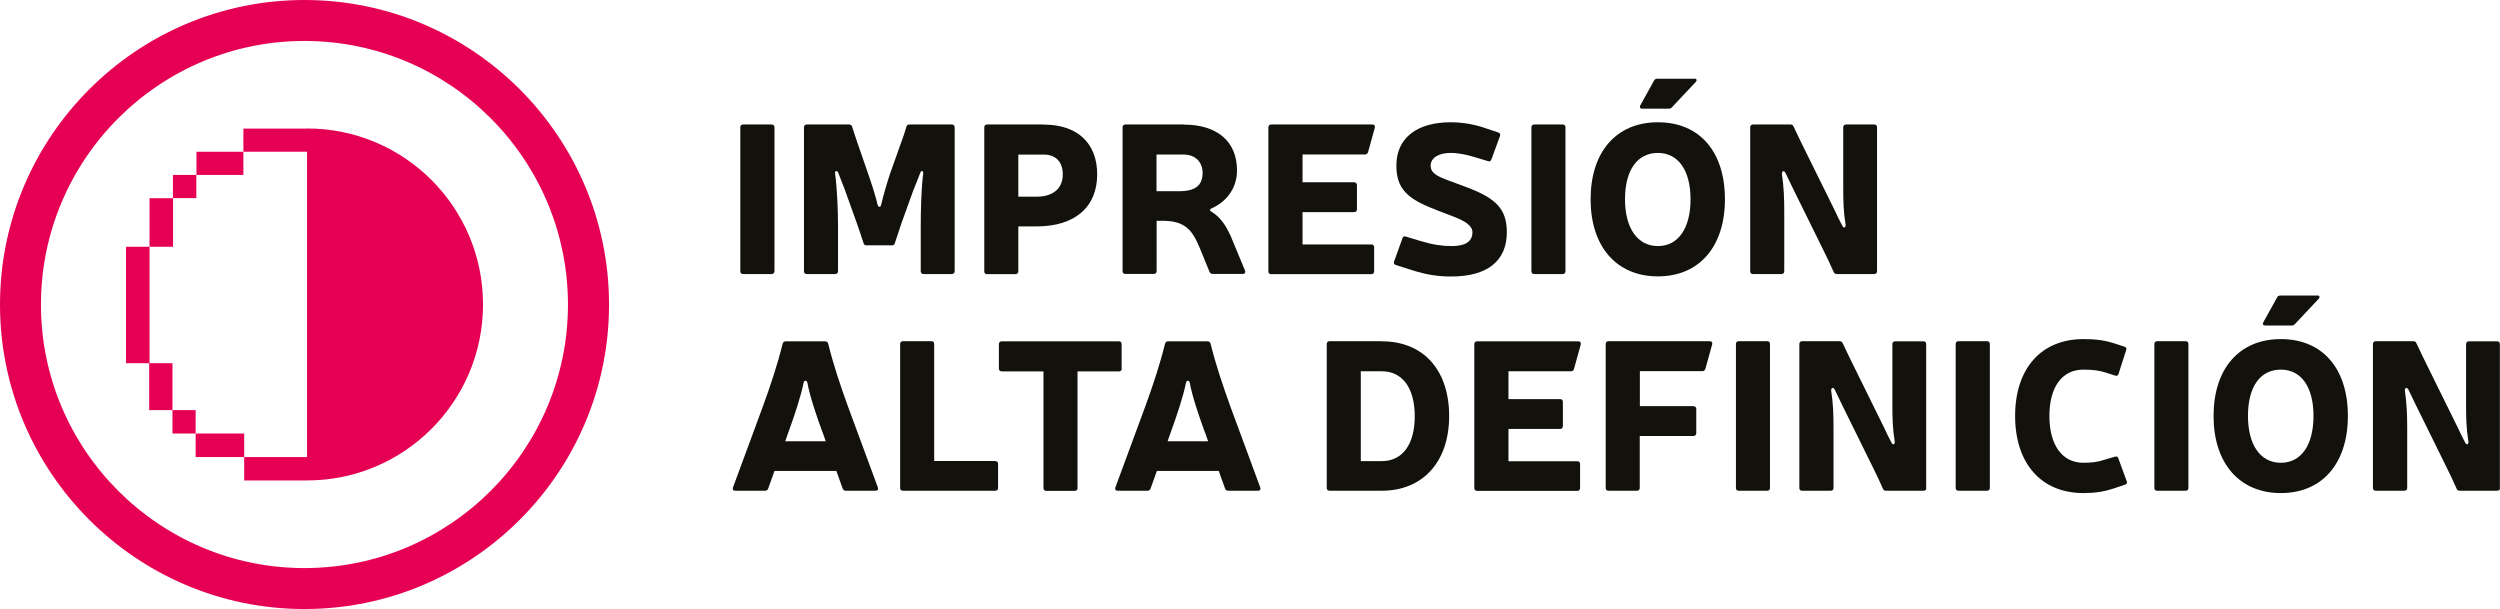 <?xml version="1.0" encoding="UTF-8"?>
<svg id="Capa_2" data-name="Capa 2" xmlns="http://www.w3.org/2000/svg" viewBox="0 0 213.66 52.05">
  <defs>
    <style>
      .cls-1 {
        fill: #13110c;
      }

      .cls-2 {
        fill: #e50053;
      }
    </style>
  </defs>
  <g id="Layer_1" data-name="Layer 1">
    <g>
      <g>
        <path class="cls-2" d="M26.02,52.05C11.67,52.05,0,40.38,0,26.03S11.67,0,26.02,0s26.03,11.67,26.03,26.03-11.68,26.02-26.03,26.02Zm0-48.55C13.61,3.5,3.5,13.61,3.5,26.03s10.1,22.52,22.52,22.52,22.52-10.1,22.52-22.52S38.44,3.5,26.02,3.5Z"/>
        <g>
          <path class="cls-2" d="M26.24,10.99h-5.44v1.98h5.44v26.09h-5.37v2h5.37c8.3,0,15.04-6.73,15.04-15.04s-6.73-15.04-15.04-15.04Z"/>
          <rect class="cls-2" x="16.79" y="12.97" width="4.01" height="1.98"/>
          <rect class="cls-2" x="14.78" y="14.95" width="2" height="1.98"/>
          <rect class="cls-2" x="12.78" y="16.94" width="2.01" height="4.15"/>
          <polygon class="cls-2" points="12.78 31.04 12.78 21.09 10.77 21.09 10.77 31.04 12.75 31.04 12.75 35.05 14.74 35.05 14.74 31.04 12.78 31.04"/>
          <rect class="cls-2" x="14.74" y="35.05" width="1.98" height="2"/>
          <rect class="cls-2" x="16.72" y="37.05" width="4.15" height="2.01"/>
        </g>
      </g>
      <g>
        <path class="cls-1" d="M66.19,23.18c0,.14-.09,.24-.24,.24h-2.45c-.15,0-.23-.09-.23-.24V10.88c0-.14,.09-.24,.23-.24h2.45c.14,0,.24,.09,.24,.24v12.3Z"/>
        <path class="cls-1" d="M81.59,23.18c0,.14-.09,.24-.24,.24h-2.43c-.14,0-.23-.09-.23-.24v-3.8c0-1.35,.04-3.23,.21-4.54,.04-.25-.18-.31-.25-.07-.18,.48-.38,.97-.58,1.46l-.99,2.74c-.16,.47-.38,1.15-.6,1.8-.04,.14-.12,.2-.25,.2h-2.18c-.13,0-.21-.05-.25-.2-.22-.65-.43-1.33-.61-1.8l-.99-2.76c-.18-.49-.38-.96-.56-1.44-.09-.24-.31-.18-.27,.07,.18,1.31,.25,3.19,.25,4.54v3.8c0,.14-.09,.24-.23,.24h-2.45c-.14,0-.23-.09-.23-.24V10.88c0-.14,.09-.24,.23-.24h3.64c.12,0,.21,.06,.25,.2,.13,.39,.27,.86,.4,1.22l.94,2.72c.29,.83,.65,1.93,.84,2.74,.06,.21,.24,.21,.29,0,.2-.83,.52-1.95,.79-2.74l.97-2.72c.14-.36,.29-.83,.4-1.22,.03-.13,.12-.2,.27-.2h3.62c.14,0,.24,.09,.24,.24v12.3Z"/>
        <path class="cls-1" d="M89.21,10.65c2.88,0,4.56,1.59,4.56,4.25,0,2.81-1.91,4.45-5.19,4.45h-1.55v3.84c0,.14-.09,.24-.23,.24h-2.45c-.15,0-.23-.09-.23-.24V10.88c0-.14,.09-.24,.23-.24h4.86Zm-2.18,6.16h1.55c1.42,0,2.25-.7,2.25-1.91,0-1.06-.6-1.69-1.62-1.69h-2.18v3.6Z"/>
        <path class="cls-1" d="M101.18,10.65c2.87,0,4.54,1.46,4.54,3.91,0,1.64-1.03,2.74-2.12,3.22-.25,.13-.24,.22-.02,.34,.79,.49,1.24,1.28,1.57,1.98l1.26,3.04c.05,.16-.02,.27-.18,.27h-2.59c-.14,0-.22-.06-.27-.18l-.79-1.93c-.65-1.57-1.22-2.43-3.22-2.43h-.51v4.3c0,.14-.09,.24-.23,.24h-2.45c-.15,0-.23-.09-.23-.24V10.88c0-.14,.09-.24,.23-.24h5.03Zm-.38,5.69c1.35,0,1.98-.5,1.98-1.56,0-.95-.65-1.57-1.6-1.57h-2.34v3.13h1.96Z"/>
        <path class="cls-1" d="M115.73,15.58c.14,0,.24,.09,.24,.24v2.07c0,.15-.09,.24-.24,.24h-4.41v2.76h5.89c.14,0,.23,.09,.23,.23v2.07c0,.14-.09,.24-.23,.24h-8.58c-.14,0-.23-.09-.23-.24V10.88c0-.14,.09-.24,.23-.24h8.67c.17,0,.23,.11,.2,.27l-.58,2.09c-.04,.12-.13,.2-.25,.2h-5.35v2.38h4.41Z"/>
        <path class="cls-1" d="M122.71,17.92c-2.47-.92-3.37-1.82-3.37-3.78,0-2.36,1.78-3.69,4.63-3.69,1.04,0,2.02,.18,2.88,.47l1.19,.4c.16,.05,.2,.15,.16,.29l-.74,2.02c-.06,.14-.14,.2-.29,.14l-1.07-.32c-.72-.22-1.4-.38-2.14-.38-1.01,0-1.69,.43-1.69,1.08s.56,.92,1.59,1.3l1.51,.56c2.5,.94,3.41,1.87,3.41,3.84,0,2.46-1.68,3.78-4.74,3.78-1.08,0-2.05-.11-3.55-.6l-1.19-.38c-.16-.05-.2-.14-.16-.29l.72-2c.05-.14,.14-.2,.29-.14l1.26,.38c1.06,.32,1.86,.43,2.63,.43,.97,0,1.8-.24,1.8-1.19,0-.54-.63-.96-1.62-1.33l-1.51-.58Z"/>
        <path class="cls-1" d="M133.79,23.18c0,.14-.09,.24-.23,.24h-2.45c-.14,0-.23-.09-.23-.24V10.88c0-.14,.09-.24,.23-.24h2.45c.14,0,.23,.09,.23,.24v12.3Z"/>
        <path class="cls-1" d="M147.42,17.03c0,4.03-2.18,6.59-5.73,6.59s-5.75-2.56-5.75-6.59,2.18-6.58,5.75-6.58,5.73,2.52,5.73,6.58Zm-8.54,0c0,2.46,1.06,4,2.81,4s2.79-1.53,2.79-4-1.05-3.96-2.79-3.96-2.81,1.44-2.81,3.96Zm5.91-10.31c.22,0,.27,.14,.13,.29l-2.02,2.15c-.07,.09-.16,.13-.29,.13h-2.25c-.2,0-.25-.13-.17-.29l1.17-2.11c.06-.11,.14-.16,.27-.16h3.15Z"/>
        <path class="cls-1" d="M160.42,23.18c0,.14-.09,.24-.23,.24h-3.21c-.15,0-.22-.06-.27-.18-.27-.63-.61-1.32-.9-1.91l-2.56-5.19c-.23-.47-.43-.88-.65-1.35-.14-.27-.32-.16-.31,.07,.16,1.14,.2,1.98,.2,3.28v5.04c0,.14-.09,.24-.23,.24h-2.45c-.15,0-.23-.09-.23-.24V10.88c0-.14,.09-.24,.23-.24h3.21c.14,0,.22,.06,.27,.18,.29,.63,.63,1.32,.92,1.91l2.58,5.22c.22,.47,.41,.88,.65,1.32,.13,.29,.32,.18,.29-.07-.18-1.12-.2-1.95-.2-3.24v-5.08c0-.14,.09-.24,.23-.24h2.43c.14,0,.23,.09,.23,.24v12.3Z"/>
        <path class="cls-1" d="M66.19,40.25l-.54,1.51c-.05,.13-.14,.18-.27,.18h-2.54c-.18,0-.25-.11-.2-.27l2.54-6.88c.67-1.84,1.26-3.6,1.71-5.42,.04-.13,.13-.2,.27-.2h3.35c.14,0,.23,.07,.27,.2,.45,1.82,1.04,3.58,1.71,5.42l2.54,6.88c.05,.16-.02,.27-.2,.27h-2.54c-.13,0-.22-.05-.27-.18l-.54-1.51h-5.3Zm4.12-3.26c-.52-1.42-1.1-3.12-1.31-4.29-.05-.21-.27-.21-.32,0-.23,1.17-.79,2.85-1.32,4.29l-.25,.72h3.46l-.25-.72Z"/>
        <path class="cls-1" d="M85.07,39.41c.14,0,.23,.09,.23,.23v2.07c0,.14-.09,.23-.23,.23h-7.91c-.15,0-.23-.09-.23-.23v-12.31c0-.14,.09-.24,.23-.24h2.45c.15,0,.23,.09,.23,.24v10h5.23Z"/>
        <path class="cls-1" d="M95.87,31.5c0,.15-.09,.24-.23,.24h-3.55v9.98c0,.14-.09,.23-.24,.23h-2.43c-.14,0-.24-.09-.24-.23v-9.98h-3.57c-.14,0-.24-.09-.24-.24v-2.09c0-.14,.09-.24,.24-.24h10.02c.15,0,.23,.09,.23,.24v2.09Z"/>
        <path class="cls-1" d="M98.87,40.25l-.54,1.51c-.05,.13-.15,.18-.27,.18h-2.54c-.18,0-.25-.11-.2-.27l2.54-6.88c.67-1.84,1.26-3.6,1.71-5.42,.04-.13,.13-.2,.27-.2h3.35c.14,0,.23,.07,.27,.2,.45,1.82,1.05,3.58,1.71,5.42l2.54,6.88c.05,.16-.02,.27-.2,.27h-2.54c-.13,0-.22-.05-.27-.18l-.54-1.51h-5.3Zm4.12-3.26c-.52-1.42-1.1-3.12-1.31-4.29-.05-.21-.27-.21-.32,0-.23,1.17-.79,2.85-1.32,4.29l-.25,.72h3.46l-.25-.72Z"/>
        <path class="cls-1" d="M118.09,29.17c3.6,0,5.76,2.49,5.76,6.39s-2.24,6.38-5.76,6.38h-4.47c-.14,0-.23-.09-.23-.23v-12.31c0-.14,.09-.24,.23-.24h4.47Zm-1.79,10.24h1.79c1.75,0,2.82-1.39,2.82-3.84s-1.08-3.84-2.82-3.84h-1.79v7.68Z"/>
        <path class="cls-1" d="M133.34,34.11c.14,0,.23,.09,.23,.24v2.07c0,.14-.09,.24-.23,.24h-4.42v2.76h5.89c.14,0,.23,.09,.23,.23v2.07c0,.14-.09,.23-.23,.23h-8.58c-.14,0-.23-.09-.23-.23v-12.31c0-.14,.09-.24,.23-.24h8.67c.16,0,.23,.11,.2,.27l-.58,2.09c-.04,.13-.12,.2-.25,.2h-5.35v2.38h4.42Z"/>
        <path class="cls-1" d="M144.74,34.72c.14,0,.23,.09,.23,.23v2.07c0,.14-.09,.24-.23,.24h-4.6v4.45c0,.14-.09,.23-.23,.23h-2.45c-.14,0-.23-.09-.23-.23v-12.31c0-.14,.09-.24,.23-.24h8.67c.16,0,.24,.11,.2,.27l-.58,2.09c-.04,.13-.13,.2-.25,.2h-5.35v2.99h4.6Z"/>
        <path class="cls-1" d="M151.27,41.71c0,.14-.09,.23-.23,.23h-2.45c-.14,0-.23-.09-.23-.23v-12.31c0-.14,.09-.24,.23-.24h2.45c.15,0,.23,.09,.23,.24v12.31Z"/>
        <path class="cls-1" d="M164.63,41.71c0,.14-.09,.23-.23,.23h-3.21c-.15,0-.22-.05-.27-.18-.27-.63-.61-1.32-.9-1.91l-2.56-5.19c-.23-.47-.43-.88-.65-1.35-.14-.27-.32-.16-.31,.07,.17,1.13,.2,1.98,.2,3.28v5.05c0,.14-.09,.23-.24,.23h-2.45c-.14,0-.23-.09-.23-.23v-12.31c0-.14,.09-.24,.23-.24h3.21c.14,0,.22,.06,.27,.18,.29,.63,.63,1.32,.92,1.91l2.58,5.23c.22,.47,.41,.88,.65,1.32,.12,.29,.32,.18,.29-.07-.18-1.12-.2-1.94-.2-3.24v-5.08c0-.14,.09-.24,.23-.24h2.43c.14,0,.23,.09,.23,.24v12.31Z"/>
        <path class="cls-1" d="M170.06,41.71c0,.14-.09,.23-.23,.23h-2.45c-.14,0-.24-.09-.24-.23v-12.31c0-.14,.09-.24,.24-.24h2.45c.14,0,.23,.09,.23,.24v12.31Z"/>
        <path class="cls-1" d="M180.76,41.71c-.97,.32-1.71,.43-2.7,.43-3.62,0-5.84-2.54-5.84-6.59s2.22-6.57,5.84-6.57c1.03,0,1.78,.09,2.68,.38l.83,.27c.14,.05,.2,.14,.14,.29l-.65,2.03c-.05,.15-.14,.2-.29,.15l-.84-.27c-.52-.16-1.04-.24-1.88-.24-1.8,0-2.9,1.46-2.9,3.96s1.1,4,2.9,4c.66,0,1.21-.05,1.85-.27l.85-.25c.14-.05,.25,0,.29,.14l.72,1.96c.05,.15,.02,.23-.14,.29l-.87,.29Z"/>
        <path class="cls-1" d="M187.03,41.71c0,.14-.09,.23-.23,.23h-2.45c-.14,0-.23-.09-.23-.23v-12.31c0-.14,.09-.24,.23-.24h2.45c.14,0,.23,.09,.23,.24v12.31Z"/>
        <path class="cls-1" d="M200.66,35.55c0,4.04-2.18,6.59-5.73,6.59s-5.75-2.56-5.75-6.59,2.18-6.57,5.75-6.57,5.73,2.52,5.73,6.57Zm-8.54,0c0,2.47,1.06,4,2.81,4s2.79-1.53,2.79-4-1.04-3.96-2.79-3.96-2.81,1.44-2.81,3.96Zm5.91-10.3c.21,0,.27,.14,.13,.29l-2.02,2.15c-.07,.09-.16,.13-.29,.13h-2.25c-.2,0-.25-.13-.16-.29l1.17-2.11c.05-.11,.14-.16,.27-.16h3.15Z"/>
        <path class="cls-1" d="M213.66,41.71c0,.14-.09,.23-.23,.23h-3.21c-.14,0-.22-.05-.27-.18-.27-.63-.61-1.32-.9-1.91l-2.56-5.19c-.23-.47-.43-.88-.65-1.35-.14-.27-.32-.16-.31,.07,.16,1.13,.2,1.98,.2,3.28v5.05c0,.14-.09,.23-.24,.23h-2.45c-.14,0-.24-.09-.24-.23v-12.31c0-.14,.09-.24,.24-.24h3.21c.14,0,.22,.06,.27,.18,.29,.63,.63,1.32,.92,1.91l2.58,5.23c.22,.47,.42,.88,.65,1.32,.13,.29,.32,.18,.29-.07-.18-1.12-.2-1.94-.2-3.24v-5.08c0-.14,.09-.24,.23-.24h2.43c.14,0,.23,.09,.23,.24v12.31Z"/>
      </g>
    </g>
  </g>
</svg>